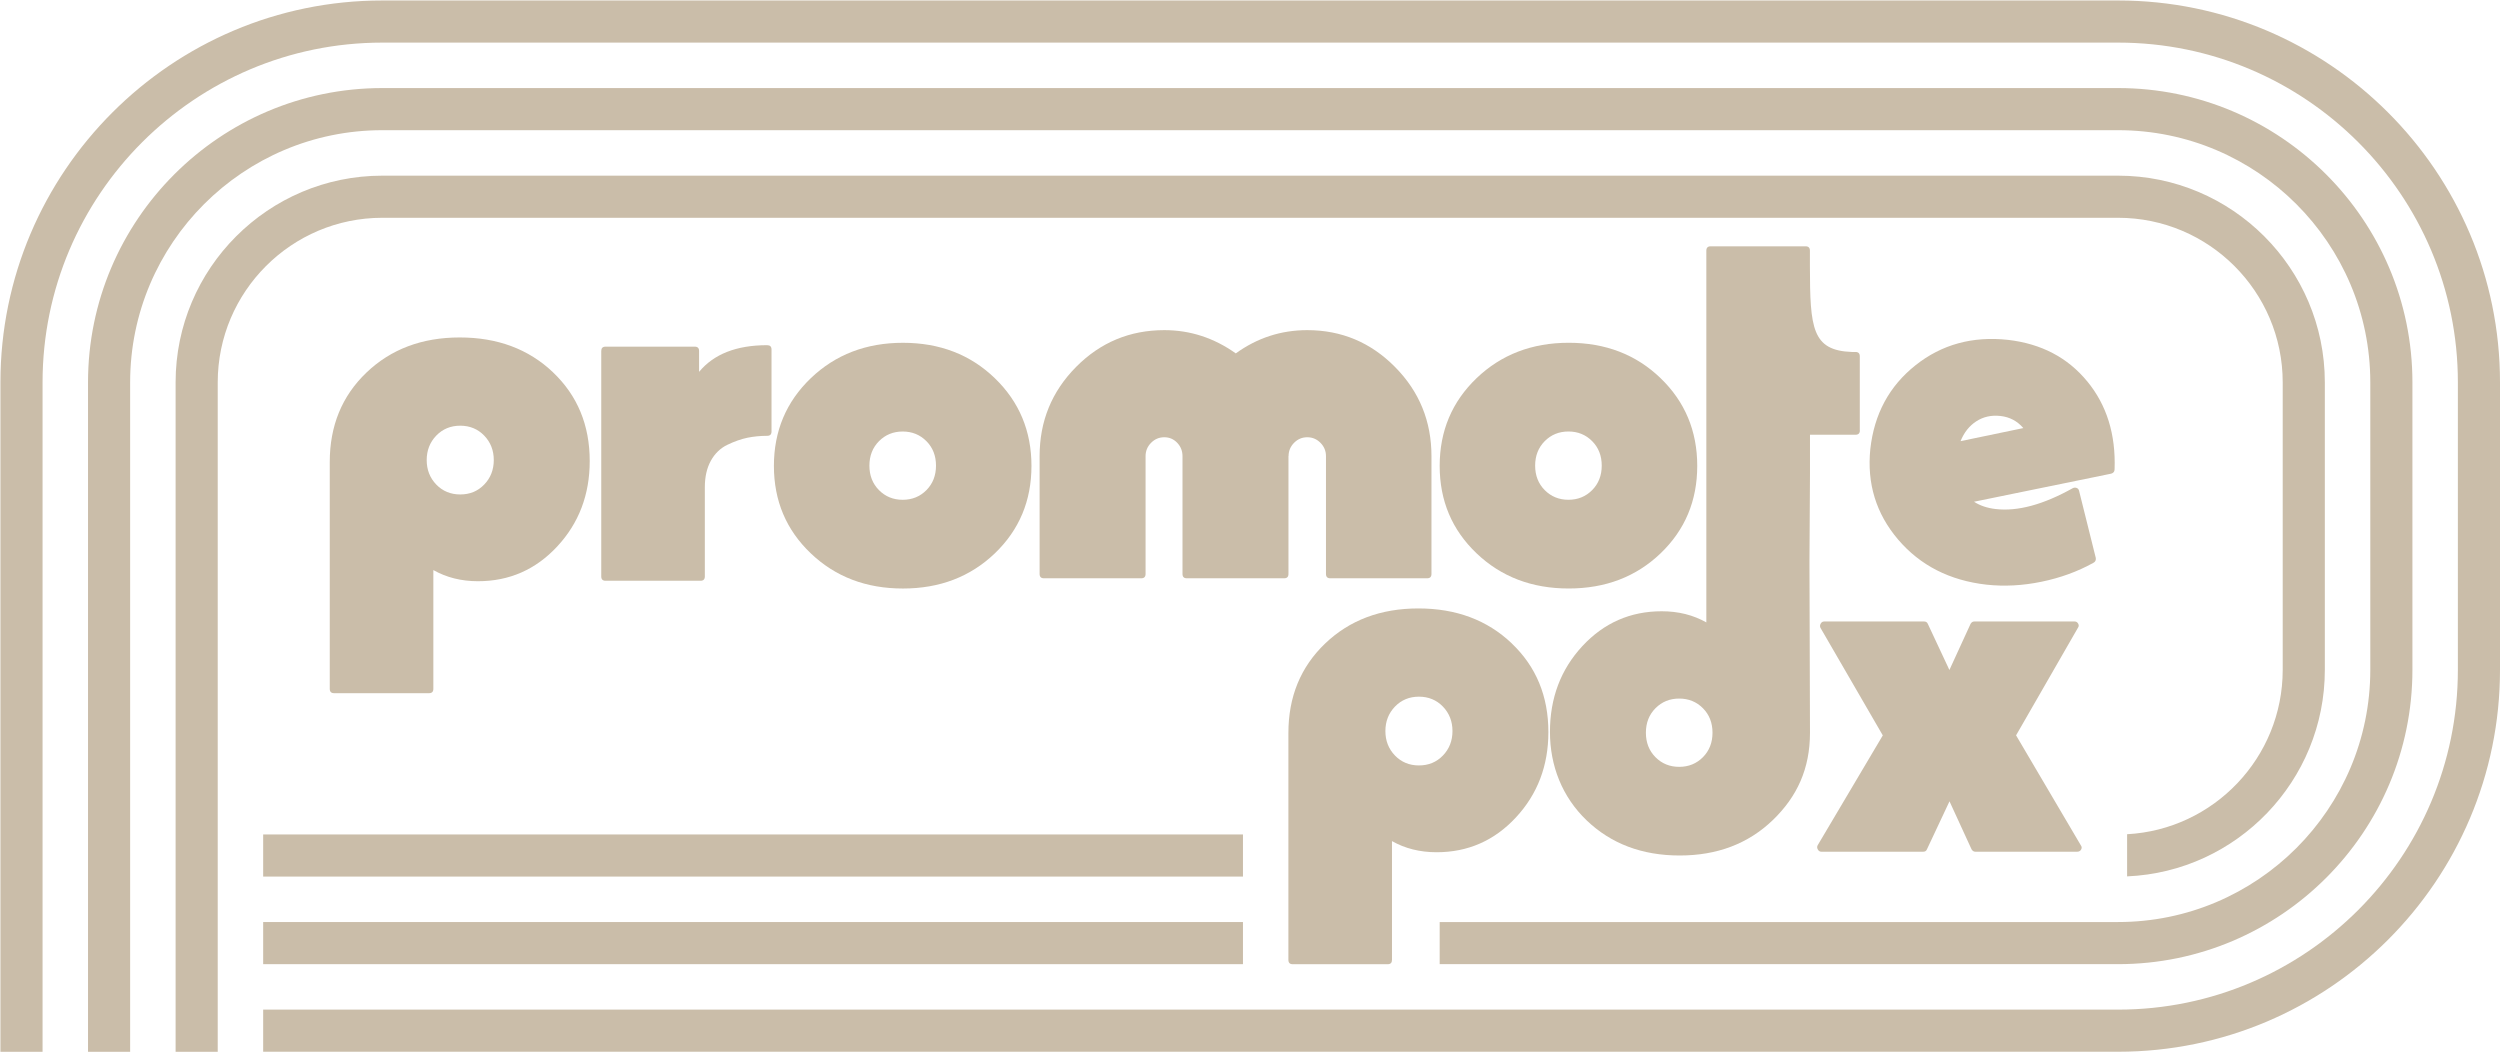 <svg width="2381" height="1002" viewBox="0 0 2381 1002" fill="none" xmlns="http://www.w3.org/2000/svg">
<path d="M2017.3 0.457H364.111C163.565 0.457 0.414 163.609 0.414 364.154V1001.71H40.533V364.154C40.533 185.741 185.681 40.576 364.111 40.576H2017.3C2195.72 40.576 2340.88 185.724 2340.88 364.154V637.984C2340.88 816.397 2195.73 961.562 2017.3 961.562H250.64V1001.68H2017.3C2217.85 1001.68 2381 838.529 2381 637.984V364.154C2381 163.609 2217.85 0.457 2017.3 0.457Z" fill="#CABDA9"/>
<path d="M1183.8 878.148H250.641V918.268H1183.8V878.148Z" fill="#CABDA9"/>
<path d="M2017.3 918.267C2171.85 918.267 2297.59 792.542 2297.59 637.983V364.154C2297.59 209.612 2171.86 83.871 2017.3 83.871H364.11C209.568 83.871 83.828 209.595 83.828 364.154V1001.71H123.947V364.154C123.947 231.728 231.684 123.99 364.11 123.99H2017.3C2149.73 123.99 2257.47 231.728 2257.47 364.154V637.983C2257.47 770.41 2149.73 878.147 2017.3 878.147H1371.15V918.267H2017.3Z" fill="#CABDA9"/>
<path d="M364.11 207.42H2017.3C2103.73 207.42 2174.05 277.729 2174.05 364.169V637.999C2174.05 721.564 2108.31 790.067 2025.85 794.514V834.666C2130.46 830.186 2214.17 743.696 2214.17 637.999V364.169C2214.17 255.613 2125.86 167.301 2017.3 167.301H364.11C255.554 167.301 167.242 255.613 167.242 364.169V1001.73H207.361V364.169C207.361 277.746 277.67 207.42 364.11 207.42Z" fill="#CABDA9"/>
<path d="M1183.8 794.734H250.641V834.854H1183.8V794.734Z" fill="#CABDA9"/>
<path d="M526.728 354.61C503.425 332.461 473.82 321.395 437.863 321.395C401.907 321.395 372.302 332.561 349 354.843C325.697 377.126 314.062 405.561 314.062 439.98V656.038C314.062 658.83 315.45 660.184 318.158 660.184H408.627C411.385 660.184 412.722 658.797 412.722 656.038V542.936C425.193 550.007 439.385 553.551 455.215 553.551C485.054 553.551 510.279 542.484 530.806 520.335C551.334 498.186 561.648 471.106 561.648 439.111C561.648 404.959 549.997 376.775 526.711 354.626L526.728 354.61ZM461.166 461.477C455.081 467.812 447.442 470.921 438.332 470.921C429.221 470.921 421.565 467.762 415.497 461.477C409.412 455.141 406.387 447.385 406.387 438.174C406.387 428.964 409.429 421.191 415.497 414.872C421.582 408.587 429.221 405.427 438.332 405.427C447.442 405.427 455.098 408.587 461.166 414.872C467.251 421.208 470.276 428.964 470.276 438.174C470.276 447.385 467.234 455.208 461.166 461.477Z" fill="#CABDA9"/>
<path d="M730.682 328.75C701.445 328.75 679.814 337.225 665.806 354.159V334.3C665.806 331.508 664.418 330.154 661.71 330.154H576.724C573.966 330.154 572.629 331.558 572.629 334.3V548.97C572.629 551.762 574.016 553.117 576.724 553.117H667.193C669.951 553.117 671.289 551.728 671.289 548.97V464.018C671.289 454.156 673.177 445.781 677.005 438.843C680.834 431.906 686.082 426.841 692.752 423.631C699.422 420.422 705.774 418.182 711.725 416.929C717.66 415.725 723.978 415.073 730.698 415.073C733.456 415.073 734.794 413.686 734.794 410.928V332.912C734.794 330.12 733.406 328.766 730.698 328.766L730.682 328.75Z" fill="#CABDA9"/>
<path d="M947.429 360.16C924.143 337.693 894.939 326.477 859.952 326.477C824.965 326.477 795.678 337.743 772.242 360.16C748.805 382.626 737.07 410.459 737.07 443.724C737.07 476.99 748.805 504.722 772.242 527.055C795.678 549.388 824.915 560.505 859.952 560.505C894.989 560.505 924.126 549.338 947.429 527.055C970.731 504.722 982.365 476.956 982.365 443.724C982.365 410.492 970.714 382.643 947.429 360.16ZM882.335 466.793C876.251 472.928 868.712 476.004 859.735 476.004C850.758 476.004 843.202 472.928 837.134 466.793C831.05 460.658 828.024 452.885 828.024 443.491C828.024 434.096 831.066 426.323 837.134 420.188C843.219 414.053 850.758 410.977 859.735 410.977C868.712 410.977 876.267 414.053 882.335 420.188C888.42 426.323 891.446 434.096 891.446 443.491C891.446 452.885 888.403 460.658 882.335 466.793Z" fill="#CABDA9"/>
<path d="M1227.13 434.445H1227.23C1227.23 429.513 1228.98 425.284 1232.47 421.74C1235.98 418.196 1240.16 416.441 1245.04 416.441C1249.93 416.441 1254.12 418.213 1257.62 421.74C1261.11 425.284 1262.86 429.513 1262.86 434.445V546.611C1262.86 549.403 1264.25 550.757 1266.96 550.757H1359.23C1361.99 550.757 1363.33 549.353 1363.33 546.611V434.445C1363.33 401.229 1351.78 372.896 1328.61 349.493C1305.46 326.09 1277.59 314.422 1245.01 314.422C1220.05 314.422 1197.35 321.827 1176.96 336.571C1156.25 321.827 1133.55 314.422 1108.91 314.422C1076.04 314.422 1047.99 326.107 1024.84 349.493C1001.67 372.896 990.121 401.179 990.121 434.445V546.611C990.121 549.403 991.492 550.757 994.217 550.757H1086.94C1089.7 550.757 1091.04 549.353 1091.04 546.611V434.445C1091.04 429.513 1092.79 425.284 1096.29 421.74C1099.78 418.196 1103.98 416.441 1108.86 416.441C1113.74 416.441 1117.83 418.213 1121.19 421.74C1124.55 425.267 1126.21 429.513 1126.21 434.445V546.611C1126.21 549.403 1127.6 550.757 1130.3 550.757H1223.03C1225.79 550.757 1227.13 549.353 1227.13 546.611V434.445Z" fill="#CABDA9"/>
<path d="M1406.32 527.036C1429.76 549.369 1459 560.485 1494.03 560.485C1529.07 560.485 1558.21 549.319 1581.51 527.036C1604.81 504.703 1616.45 476.938 1616.45 443.705C1616.45 410.473 1604.8 382.624 1581.51 360.14C1558.21 337.674 1529.02 326.457 1494.03 326.457C1459.05 326.457 1429.76 337.724 1406.32 360.14C1382.89 382.607 1371.15 410.44 1371.15 443.705C1371.15 476.971 1382.9 504.703 1406.32 527.036ZM1471.18 420.169C1477.27 414.034 1484.81 410.958 1493.78 410.958C1502.76 410.958 1510.32 414.034 1516.38 420.169C1522.47 426.304 1525.49 434.077 1525.49 443.471C1525.49 452.866 1522.45 460.639 1516.38 466.774C1510.3 472.909 1502.76 475.985 1493.78 475.985C1484.81 475.985 1477.25 472.909 1471.18 466.774C1465.1 460.639 1462.07 452.866 1462.07 443.471C1462.07 434.077 1465.11 426.304 1471.18 420.169Z" fill="#CABDA9"/>
<path d="M1920.08 700.383L1979.03 597.895C1979.95 596.692 1980 595.338 1979.26 593.984C1978.47 592.58 1977.37 591.895 1975.85 591.895H1880.37C1878.84 591.895 1877.61 592.68 1876.74 594.218L1856.61 638.099L1836.08 594.218C1835.48 592.68 1834.25 591.895 1832.44 591.895H1737.43C1735.9 591.895 1734.75 592.597 1734.01 593.984C1733.23 595.372 1733.2 596.675 1733.78 597.895L1793.17 700.383L1731.07 805.161C1730.47 806.415 1730.52 807.719 1731.31 809.073C1732.09 810.477 1733.2 811.179 1734.72 811.179H1831.59C1833.43 811.179 1834.63 810.427 1835.23 808.856L1856.7 763.17L1877.69 808.856C1878.61 810.394 1879.81 811.179 1881.34 811.179H1978.21C1980.05 811.179 1981.33 810.477 1982.07 809.073C1982.85 807.685 1982.75 806.382 1981.83 805.161L1920.13 700.383H1920.08Z" fill="#CABDA9"/>
<path d="M1439.74 612.743V612.692C1416.44 590.543 1386.83 579.477 1350.87 579.477C1314.92 579.477 1285.31 590.643 1262.01 612.926C1238.71 635.259 1227.07 663.644 1227.07 698.113V914.171C1227.07 916.963 1228.44 918.317 1231.17 918.317H1321.64C1324.4 918.317 1325.73 916.912 1325.73 914.171V801.068C1338.2 808.139 1352.4 811.667 1368.23 811.667C1398.07 811.667 1423.29 800.6 1443.82 778.451C1464.36 756.302 1474.68 729.222 1474.68 697.227C1474.68 663.076 1463.02 634.892 1439.74 612.743ZM1374.23 719.56C1368.14 725.895 1360.5 729.004 1351.39 729.004C1342.28 729.004 1334.64 725.845 1328.56 719.56C1322.47 713.224 1319.45 705.468 1319.45 696.257C1319.45 687.047 1322.49 679.274 1328.56 672.955C1334.64 666.67 1342.28 663.51 1351.39 663.51C1360.5 663.51 1368.16 666.67 1374.23 672.955C1380.31 679.29 1383.34 687.047 1383.34 696.257C1383.34 705.468 1380.3 713.291 1374.23 719.56Z" fill="#CABDA9"/>
<path d="M1771.32 409.94L1771.27 409.991V339.364C1771.27 336.572 1769.89 335.218 1767.18 335.218H1763.73C1725.72 333.831 1723.85 312.434 1723.76 253.542V238.732C1723.76 235.94 1722.38 234.586 1719.67 234.586H1629.2C1626.49 234.586 1625.11 235.973 1625.11 238.732V592.784C1612.63 585.713 1598.46 582.169 1582.61 582.169C1552.77 582.169 1527.55 593.235 1507.02 615.384C1486.49 637.533 1476.18 664.797 1476.18 697.076C1476.18 729.355 1487.83 758.993 1511.12 781.326C1534.4 803.609 1563.97 814.776 1599.75 814.776C1635.52 814.776 1665.07 803.509 1688.38 781.093C1711.68 758.659 1723.83 732.013 1723.83 697.811L1723.33 535.396L1723.83 450.995V414.052H1767.24C1769.95 414.052 1771.34 412.648 1771.34 409.906L1771.32 409.94ZM1621.88 721.131C1615.79 727.266 1608.26 730.341 1599.26 730.341C1590.27 730.341 1582.73 727.266 1576.66 721.131C1570.58 714.996 1567.55 707.223 1567.55 697.829C1567.55 688.434 1570.59 680.661 1576.66 674.526C1582.75 668.391 1590.29 665.315 1599.26 665.315C1608.24 665.315 1615.79 668.391 1621.88 674.526C1627.96 680.661 1630.99 688.434 1630.99 697.829C1630.99 707.223 1627.95 714.996 1621.88 721.131Z" fill="#CABDA9"/>
<path d="M1987.9 363.185L1987.8 363.134C1969.19 340.517 1944.1 327.362 1912.43 323.684C1878.64 320.007 1849.22 328.064 1824.26 347.923C1799.31 367.782 1785 394.311 1781.3 427.576C1777.94 460.507 1786.79 489.259 1807.78 513.882C1828.78 538.489 1856.81 552.831 1891.85 556.826C1908.88 558.682 1926.42 557.763 1944.37 554.035C1962.32 550.357 1978.76 544.356 1993.73 536.031C1995.57 535.095 1996.31 533.557 1996.04 531.417L1980.06 467.26C1979.74 466.057 1979.01 465.171 1977.75 464.703C1976.5 464.235 1975.31 464.336 1974.11 464.937C1946.08 480.617 1921.59 487.27 1900.57 484.796C1892.65 483.86 1885.8 481.587 1880.05 477.859L2010.7 451.113C2012.82 450.511 2013.93 449.107 2013.93 446.967C2015.13 413.752 2006.47 385.785 1987.87 363.185H1987.9ZM1867.23 420.154C1870.59 411.83 1875.6 405.56 1882.27 401.231C1888.94 396.901 1896.6 395.23 1905.1 396.166C1913.95 397.102 1921.22 400.964 1927.02 407.7L1867.23 420.154Z" fill="#CABDA9"/>
</svg>
